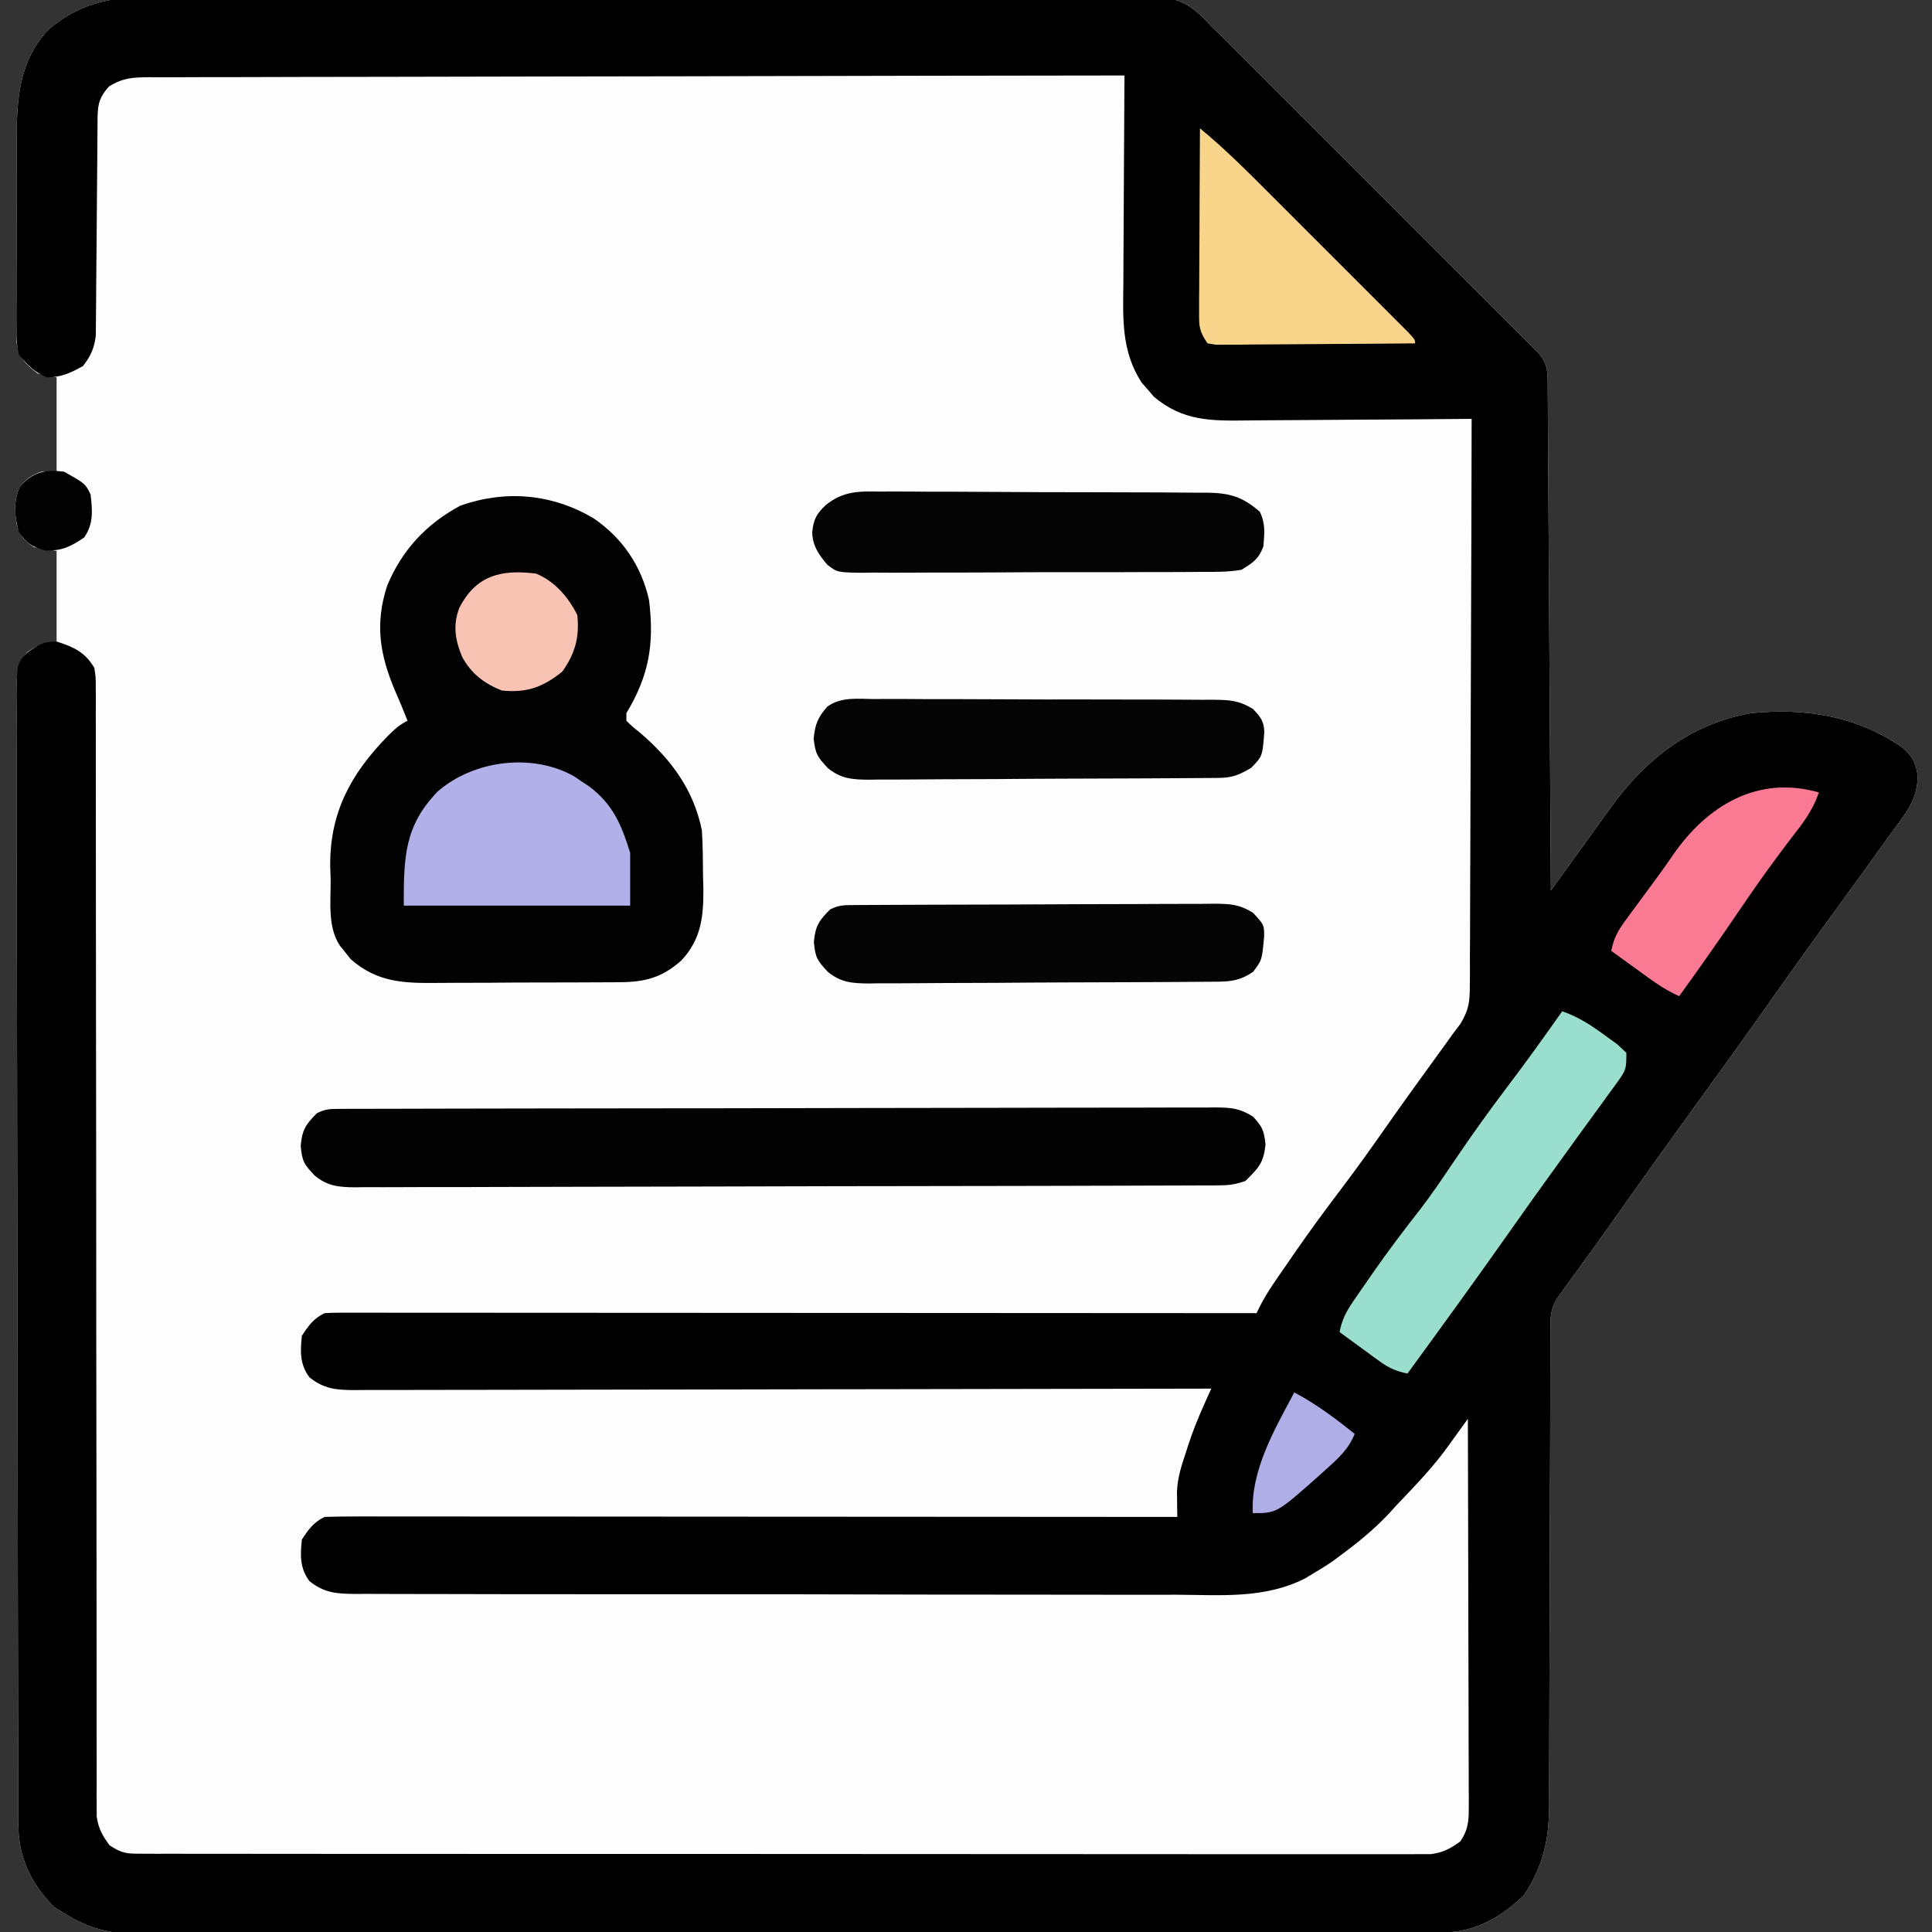 <?xml version="1.0" encoding="UTF-8"?>
<svg version="1.1" xmlns="http://www.w3.org/2000/svg" width="512" height="512">
<rect width="100%" height="100%" fill="#333333" stroke="none"/>
<path d="M0 0 C1.759 -0.015 1.759 -0.015 3.553 -0.031 C6.772 -0.052 9.989 -0.047 13.208 -0.03 C16.693 -0.019 20.177 -0.042 23.662 -0.06 C30.473 -0.091 37.284 -0.089 44.095 -0.075 C49.631 -0.064 55.168 -0.065 60.704 -0.073 C61.494 -0.074 62.284 -0.076 63.098 -0.077 C64.702 -0.079 66.307 -0.082 67.912 -0.084 C82.933 -0.107 97.955 -0.091 112.976 -0.064 C125.856 -0.041 138.736 -0.053 151.616 -0.089 C166.593 -0.131 181.569 -0.15 196.545 -0.134 C198.142 -0.132 199.74 -0.131 201.337 -0.129 C202.123 -0.128 202.909 -0.128 203.719 -0.127 C209.249 -0.123 214.778 -0.136 220.308 -0.155 C227.047 -0.178 233.785 -0.176 240.524 -0.143 C243.96 -0.127 247.395 -0.121 250.832 -0.147 C254.56 -0.168 258.286 -0.146 262.014 -0.114 C263.095 -0.13 264.177 -0.146 265.291 -0.163 C271.957 -0.046 275.402 1.217 280.118 5.982 C280.657 6.572 281.197 7.161 281.753 7.769 C282.531 8.505 283.308 9.24 284.109 9.999 C285.069 10.959 285.069 10.959 286.049 11.938 C286.799 12.685 287.549 13.432 288.322 14.202 C289.511 15.394 289.511 15.394 290.724 16.61 C292.01 17.894 292.01 17.894 293.323 19.204 C295.651 21.528 297.977 23.855 300.301 26.182 C302.741 28.625 305.184 31.066 307.627 33.506 C311.719 37.597 315.81 41.69 319.899 45.785 C324.628 50.519 329.361 55.25 334.095 59.978 C338.168 64.047 342.24 68.118 346.309 72.19 C348.737 74.619 351.165 77.047 353.595 79.474 C356.295 82.171 358.992 84.873 361.688 87.575 C362.898 88.782 362.898 88.782 364.133 90.013 C364.863 90.746 365.593 91.479 366.346 92.234 C366.984 92.872 367.621 93.51 368.278 94.168 C371.019 97.143 370.886 99.341 370.911 103.286 C370.926 105.045 370.926 105.045 370.941 106.839 C370.947 108.131 370.953 109.424 370.958 110.755 C370.968 112.125 370.978 113.495 370.988 114.865 C371.016 118.59 371.037 122.315 371.056 126.04 C371.078 129.93 371.106 133.82 371.132 137.711 C371.182 145.081 371.227 152.451 371.271 159.821 C371.32 168.21 371.375 176.599 371.43 184.989 C371.544 202.249 371.651 219.509 371.753 236.769 C373.821 233.907 375.889 231.045 377.956 228.183 C378.536 227.38 379.117 226.577 379.715 225.749 C382.289 222.186 384.861 218.621 387.418 215.045 C396.711 202.115 408.691 192.566 424.753 189.769 C439.002 188.302 452.765 190.491 464.753 198.769 C467.3 200.905 468.31 202.484 468.878 205.769 C469.345 212.403 465.517 216.673 461.753 221.769 C460.782 223.124 459.814 224.481 458.847 225.839 C456.08 229.71 453.284 233.558 450.479 237.401 C447.706 241.204 444.947 245.017 442.191 248.831 C441.383 249.948 441.383 249.948 440.559 251.087 C436.923 256.124 433.327 261.188 429.753 266.269 C422.961 275.924 416.035 285.481 409.108 295.039 C402.783 303.769 396.495 312.521 390.297 321.341 C385.875 327.623 381.376 333.848 376.853 340.058 C376.071 341.135 376.071 341.135 375.273 342.233 C374.578 343.187 374.578 343.187 373.87 344.159 C371.653 347.354 371.627 349.468 371.622 353.333 C371.618 354.516 371.614 355.699 371.61 356.918 C371.61 358.223 371.611 359.528 371.611 360.872 C371.608 362.255 371.605 363.638 371.601 365.021 C371.593 368.005 371.588 370.989 371.584 373.972 C371.579 378.697 371.562 383.421 371.543 388.145 C371.537 389.763 371.53 391.381 371.524 392.999 C371.521 393.81 371.518 394.62 371.515 395.455 C371.472 406.455 371.44 417.455 371.427 428.455 C371.419 435.872 371.396 443.289 371.358 450.706 C371.338 454.629 371.326 458.552 371.331 462.475 C371.335 466.172 371.321 469.868 371.294 473.565 C371.284 475.555 371.293 477.545 371.303 479.535 C371.209 488.597 369.602 495.412 364.628 503.019 C358.329 509.044 351.539 512.887 342.774 512.906 C341.517 512.911 340.259 512.916 338.964 512.921 C337.561 512.922 336.158 512.922 334.755 512.923 C333.27 512.927 331.786 512.931 330.301 512.936 C326.211 512.948 322.121 512.953 318.031 512.958 C313.624 512.964 309.217 512.976 304.81 512.986 C294.161 513.011 283.512 513.025 272.862 513.038 C269.855 513.042 266.847 513.046 263.84 513.05 C245.166 513.075 226.493 513.097 207.819 513.11 C203.493 513.113 199.167 513.116 194.84 513.119 C193.227 513.12 193.227 513.12 191.582 513.121 C174.165 513.134 156.748 513.167 139.33 513.209 C121.451 513.251 103.572 513.275 85.693 513.28 C75.653 513.283 65.614 513.295 55.574 513.328 C47.024 513.356 38.473 513.367 29.922 513.356 C25.56 513.35 21.199 513.353 16.837 513.378 C12.84 513.401 8.844 513.4 4.847 513.381 C3.405 513.378 1.963 513.384 0.521 513.399 C-8.329 513.485 -14.731 512.58 -22.247 507.769 C-23.154 507.212 -24.062 506.655 -24.997 506.081 C-31.035 499.875 -34.363 493.012 -34.384 484.402 C-34.392 482.759 -34.392 482.759 -34.399 481.083 C-34.4 479.881 -34.4 478.678 -34.401 477.439 C-34.405 476.161 -34.41 474.882 -34.414 473.566 C-34.426 470.016 -34.432 466.466 -34.436 462.916 C-34.442 459.088 -34.454 455.261 -34.465 451.433 C-34.489 442.19 -34.504 432.947 -34.517 423.705 C-34.52 421.095 -34.524 418.485 -34.528 415.875 C-34.554 399.673 -34.576 383.471 -34.588 367.269 C-34.591 363.517 -34.594 359.765 -34.597 356.014 C-34.598 355.081 -34.598 354.149 -34.599 353.188 C-34.612 338.069 -34.645 322.951 -34.687 307.833 C-34.729 292.316 -34.753 276.8 -34.758 261.284 C-34.761 252.57 -34.773 243.855 -34.806 235.141 C-34.834 227.723 -34.845 220.305 -34.834 212.887 C-34.829 209.101 -34.832 205.315 -34.856 201.529 C-34.883 197.428 -34.871 193.327 -34.855 189.226 C-34.869 188.025 -34.883 186.825 -34.897 185.588 C-34.82 177.597 -34.82 177.597 -32.021 173.553 C-29.247 171.769 -29.247 171.769 -24.247 170.769 C-24.247 162.849 -24.247 154.929 -24.247 146.769 C-26.227 146.439 -28.207 146.109 -30.247 145.769 C-32.892 144.053 -33.985 142.729 -34.817 139.679 C-35.411 135.885 -35.515 133.431 -34.059 129.831 C-32.165 127.676 -30.956 126.672 -28.247 125.769 C-26.927 125.769 -25.607 125.769 -24.247 125.769 C-24.247 117.519 -24.247 109.269 -24.247 100.769 C-25.897 100.439 -27.547 100.109 -29.247 99.769 C-32.601 97.193 -34.06 95.731 -34.875 91.539 C-34.876 90.319 -34.877 89.099 -34.878 87.842 C-34.885 87.165 -34.892 86.488 -34.9 85.79 C-34.917 83.56 -34.897 81.331 -34.876 79.101 C-34.877 77.54 -34.879 75.979 -34.883 74.418 C-34.886 71.147 -34.871 67.877 -34.844 64.606 C-34.81 60.438 -34.816 56.271 -34.834 52.103 C-34.845 48.878 -34.836 45.653 -34.821 42.428 C-34.816 40.892 -34.816 39.357 -34.823 37.822 C-34.85 27.043 -34.146 16.626 -26.254 8.477 C-18.447 1.831 -9.983 -0.118 0 0 Z " fill="#FDFDFD" transform="translate(39.247,-0.769)"/>
<path d="M0 0 C1.759 -0.015 1.759 -0.015 3.553 -0.031 C6.772 -0.052 9.989 -0.047 13.208 -0.03 C16.693 -0.019 20.177 -0.042 23.662 -0.06 C30.473 -0.091 37.284 -0.089 44.095 -0.075 C49.631 -0.064 55.168 -0.065 60.704 -0.073 C61.494 -0.074 62.284 -0.076 63.098 -0.077 C64.702 -0.079 66.307 -0.082 67.912 -0.084 C82.933 -0.107 97.955 -0.091 112.976 -0.064 C125.856 -0.041 138.736 -0.053 151.616 -0.089 C166.593 -0.131 181.569 -0.15 196.545 -0.134 C198.142 -0.132 199.74 -0.131 201.337 -0.129 C202.123 -0.128 202.909 -0.128 203.719 -0.127 C209.249 -0.123 214.778 -0.136 220.308 -0.155 C227.047 -0.178 233.785 -0.176 240.524 -0.143 C243.96 -0.127 247.395 -0.121 250.832 -0.147 C254.56 -0.168 258.286 -0.146 262.014 -0.114 C263.095 -0.13 264.177 -0.146 265.291 -0.163 C271.957 -0.046 275.402 1.217 280.118 5.982 C280.657 6.572 281.197 7.161 281.753 7.769 C282.531 8.505 283.308 9.24 284.109 9.999 C285.069 10.959 285.069 10.959 286.049 11.938 C286.799 12.685 287.549 13.432 288.322 14.202 C289.511 15.394 289.511 15.394 290.724 16.61 C292.01 17.894 292.01 17.894 293.323 19.204 C295.651 21.528 297.977 23.855 300.301 26.182 C302.741 28.625 305.184 31.066 307.627 33.506 C311.719 37.597 315.81 41.69 319.899 45.785 C324.628 50.519 329.361 55.25 334.095 59.978 C338.168 64.047 342.24 68.118 346.309 72.19 C348.737 74.619 351.165 77.047 353.595 79.474 C356.295 82.171 358.992 84.873 361.688 87.575 C362.898 88.782 362.898 88.782 364.133 90.013 C364.863 90.746 365.593 91.479 366.346 92.234 C366.984 92.872 367.621 93.51 368.278 94.168 C371.019 97.143 370.886 99.341 370.911 103.286 C370.926 105.045 370.926 105.045 370.941 106.839 C370.947 108.131 370.953 109.424 370.958 110.755 C370.968 112.125 370.978 113.495 370.988 114.865 C371.016 118.59 371.037 122.315 371.056 126.04 C371.078 129.93 371.106 133.82 371.132 137.711 C371.182 145.081 371.227 152.451 371.271 159.821 C371.32 168.21 371.375 176.599 371.43 184.989 C371.544 202.249 371.651 219.509 371.753 236.769 C373.821 233.907 375.889 231.045 377.956 228.183 C378.536 227.38 379.117 226.577 379.715 225.749 C382.289 222.186 384.861 218.621 387.418 215.045 C396.711 202.115 408.691 192.566 424.753 189.769 C439.002 188.302 452.765 190.491 464.753 198.769 C467.3 200.905 468.31 202.484 468.878 205.769 C469.345 212.403 465.517 216.673 461.753 221.769 C460.782 223.124 459.814 224.481 458.847 225.839 C456.08 229.71 453.284 233.558 450.479 237.401 C447.706 241.204 444.947 245.017 442.191 248.831 C441.383 249.948 441.383 249.948 440.559 251.087 C436.923 256.124 433.327 261.188 429.753 266.269 C422.961 275.924 416.035 285.481 409.108 295.039 C402.783 303.769 396.495 312.521 390.297 321.341 C385.875 327.623 381.376 333.848 376.853 340.058 C376.071 341.135 376.071 341.135 375.273 342.233 C374.578 343.187 374.578 343.187 373.87 344.159 C371.653 347.354 371.627 349.468 371.622 353.333 C371.618 354.516 371.614 355.699 371.61 356.918 C371.61 358.223 371.611 359.528 371.611 360.872 C371.608 362.255 371.605 363.638 371.601 365.021 C371.593 368.005 371.588 370.989 371.584 373.972 C371.579 378.697 371.562 383.421 371.543 388.145 C371.537 389.763 371.53 391.381 371.524 392.999 C371.521 393.81 371.518 394.62 371.515 395.455 C371.472 406.455 371.44 417.455 371.427 428.455 C371.419 435.872 371.396 443.289 371.358 450.706 C371.338 454.629 371.326 458.552 371.331 462.475 C371.335 466.172 371.321 469.868 371.294 473.565 C371.284 475.555 371.293 477.545 371.303 479.535 C371.209 488.597 369.602 495.412 364.628 503.019 C358.329 509.044 351.539 512.887 342.774 512.906 C341.517 512.911 340.259 512.916 338.964 512.921 C337.561 512.922 336.158 512.922 334.755 512.923 C333.27 512.927 331.786 512.931 330.301 512.936 C326.211 512.948 322.121 512.953 318.031 512.958 C313.624 512.964 309.217 512.976 304.81 512.986 C294.161 513.011 283.512 513.025 272.862 513.038 C269.855 513.042 266.847 513.046 263.84 513.05 C245.166 513.075 226.493 513.097 207.819 513.11 C203.493 513.113 199.167 513.116 194.84 513.119 C193.227 513.12 193.227 513.12 191.582 513.121 C174.165 513.134 156.748 513.167 139.33 513.209 C121.451 513.251 103.572 513.275 85.693 513.28 C75.653 513.283 65.614 513.295 55.574 513.328 C47.024 513.356 38.473 513.367 29.922 513.356 C25.56 513.35 21.199 513.353 16.837 513.378 C12.84 513.401 8.844 513.4 4.847 513.381 C3.405 513.378 1.963 513.384 0.521 513.399 C-8.329 513.485 -14.731 512.58 -22.247 507.769 C-23.154 507.212 -24.062 506.655 -24.997 506.081 C-31.035 499.875 -34.363 493.012 -34.384 484.402 C-34.392 482.759 -34.392 482.759 -34.399 481.083 C-34.4 479.881 -34.4 478.678 -34.401 477.439 C-34.405 476.161 -34.41 474.882 -34.414 473.566 C-34.426 470.016 -34.432 466.466 -34.436 462.916 C-34.442 459.088 -34.454 455.261 -34.465 451.433 C-34.489 442.19 -34.504 432.947 -34.517 423.705 C-34.52 421.095 -34.524 418.485 -34.528 415.875 C-34.554 399.673 -34.576 383.471 -34.588 367.269 C-34.591 363.517 -34.594 359.765 -34.597 356.014 C-34.598 355.081 -34.598 354.149 -34.599 353.188 C-34.612 338.069 -34.645 322.951 -34.687 307.833 C-34.729 292.316 -34.753 276.8 -34.758 261.284 C-34.761 252.57 -34.773 243.855 -34.806 235.141 C-34.834 227.723 -34.845 220.305 -34.834 212.887 C-34.829 209.101 -34.832 205.315 -34.856 201.529 C-34.883 197.428 -34.871 193.327 -34.855 189.226 C-34.869 188.025 -34.883 186.825 -34.897 185.588 C-34.811 176.633 -34.811 176.633 -31.857 173.553 C-29.038 171.626 -27.66 170.769 -24.247 170.769 C-19.628 172.282 -16.739 173.561 -14.247 177.769 C-13.871 180.228 -13.871 180.228 -13.871 183.041 C-13.863 184.116 -13.855 185.19 -13.847 186.297 C-13.854 187.476 -13.861 188.656 -13.868 189.871 C-13.864 191.124 -13.859 192.378 -13.855 193.67 C-13.842 197.151 -13.849 200.633 -13.858 204.114 C-13.865 207.868 -13.854 211.622 -13.846 215.376 C-13.833 221.882 -13.831 228.388 -13.836 234.894 C-13.843 244.306 -13.83 253.718 -13.813 263.13 C-13.784 278.406 -13.767 293.683 -13.758 308.96 C-13.758 309.875 -13.757 310.789 -13.757 311.732 C-13.753 318.223 -13.75 324.715 -13.747 331.206 C-13.743 338.62 -13.74 346.033 -13.736 353.447 C-13.735 354.36 -13.735 355.273 -13.734 356.214 C-13.725 371.432 -13.705 386.65 -13.676 401.868 C-13.659 411.257 -13.652 420.647 -13.659 430.037 C-13.664 436.469 -13.657 442.901 -13.643 449.333 C-13.635 453.046 -13.632 456.759 -13.642 460.472 C-13.652 464.495 -13.64 468.517 -13.625 472.539 C-13.632 473.717 -13.639 474.894 -13.646 476.107 C-13.639 477.184 -13.631 478.261 -13.623 479.37 C-13.623 480.299 -13.623 481.227 -13.622 482.184 C-13.164 485.342 -12.116 487.198 -10.247 489.769 C-6.788 492.074 -5.502 492.02 -1.426 492.023 C0.407 492.032 0.407 492.032 2.278 492.041 C3.641 492.037 5.004 492.033 6.368 492.029 C7.81 492.032 9.253 492.036 10.696 492.041 C14.67 492.051 18.644 492.049 22.618 492.045 C26.9 492.042 31.183 492.051 35.465 492.059 C43.858 492.072 52.252 492.073 60.645 492.071 C67.466 492.069 74.286 492.071 81.107 492.075 C82.076 492.076 83.046 492.076 84.045 492.077 C86.014 492.078 87.984 492.079 89.953 492.081 C108.436 492.092 126.92 492.089 145.404 492.083 C162.323 492.078 179.242 492.089 196.162 492.108 C213.522 492.128 230.883 492.136 248.243 492.132 C257.995 492.13 267.746 492.133 277.498 492.147 C285.8 492.159 294.102 492.16 302.404 492.148 C306.641 492.142 310.879 492.141 315.116 492.153 C318.994 492.164 322.871 492.161 326.748 492.147 C328.153 492.144 329.557 492.147 330.962 492.155 C332.868 492.165 334.774 492.155 336.68 492.143 C337.74 492.143 338.8 492.143 339.891 492.144 C343.193 491.711 345.072 490.711 347.753 488.769 C349.708 485.904 350.002 483.612 349.994 480.188 C349.996 479.273 349.999 478.359 350.002 477.417 C349.995 476.422 349.988 475.426 349.98 474.4 C349.981 472.82 349.981 472.82 349.981 471.207 C349.98 467.722 349.964 464.238 349.948 460.753 C349.945 458.337 349.942 455.922 349.94 453.506 C349.932 447.147 349.913 440.788 349.89 434.429 C349.87 427.941 349.861 421.452 349.851 414.964 C349.829 402.232 349.796 389.5 349.753 376.769 C349.209 377.523 348.666 378.277 348.105 379.055 C347.389 380.045 346.673 381.035 345.935 382.055 C344.872 383.527 344.872 383.527 343.787 385.029 C339.857 390.323 335.294 395 330.753 399.769 C329.769 400.85 329.769 400.85 328.765 401.952 C324.862 406.105 320.58 409.585 316.003 412.956 C315.199 413.563 315.199 413.563 314.379 414.181 C312.553 415.483 310.682 416.625 308.753 417.769 C308.04 418.2 307.326 418.631 306.591 419.075 C295.872 424.506 284.334 423.455 272.613 423.384 C270.166 423.387 267.719 423.393 265.272 423.401 C259.34 423.413 253.409 423.403 247.477 423.382 C240.564 423.357 233.651 423.359 226.737 423.362 C214.404 423.366 202.071 423.345 189.738 423.311 C177.777 423.277 165.816 423.263 153.855 423.27 C140.812 423.276 127.768 423.274 114.725 423.254 C114.035 423.253 113.346 423.252 112.635 423.251 C111.25 423.249 109.866 423.247 108.481 423.245 C103.663 423.238 98.846 423.237 94.029 423.239 C87.55 423.24 81.072 423.225 74.593 423.199 C72.213 423.192 69.834 423.19 67.454 423.194 C64.211 423.197 60.969 423.183 57.727 423.163 C56.781 423.168 55.834 423.174 54.86 423.179 C50.007 423.129 46.684 422.949 42.753 419.769 C40.187 416.348 40.316 412.921 40.753 408.769 C42.549 406.015 43.806 404.242 46.753 402.769 C49.701 402.673 52.625 402.639 55.573 402.648 C56.96 402.647 56.96 402.647 58.375 402.646 C61.492 402.644 64.609 402.65 67.726 402.655 C69.953 402.655 72.18 402.655 74.407 402.655 C80.469 402.654 86.53 402.66 92.592 402.667 C98.921 402.673 105.249 402.674 111.578 402.675 C122.206 402.678 132.834 402.684 143.462 402.693 C154.41 402.702 165.357 402.709 176.305 402.714 C176.98 402.714 177.654 402.714 178.349 402.714 C181.733 402.716 185.117 402.717 188.501 402.718 C216.585 402.729 244.669 402.746 272.753 402.769 C272.742 402.166 272.731 401.564 272.72 400.943 C272.711 400.144 272.702 399.345 272.694 398.523 C272.677 397.34 272.677 397.34 272.66 396.134 C272.805 392.461 273.825 389.226 275.003 385.769 C275.208 385.122 275.413 384.474 275.624 383.808 C276.83 380.11 278.252 376.563 279.846 373.015 C280.204 372.216 280.562 371.417 280.93 370.595 C281.202 369.992 281.473 369.389 281.753 368.769 C280.552 368.771 279.35 368.774 278.113 368.777 C249.601 368.842 221.089 368.891 192.578 368.922 C189.069 368.926 185.561 368.929 182.052 368.933 C181.354 368.934 180.655 368.935 179.936 368.936 C168.622 368.949 157.309 368.973 145.996 369 C134.39 369.028 122.784 369.045 111.177 369.051 C104.657 369.055 98.138 369.064 91.618 369.086 C85.484 369.106 79.35 369.112 73.217 369.108 C70.963 369.109 68.709 369.115 66.455 369.126 C63.382 369.141 60.31 369.138 57.238 369.129 C56.342 369.138 55.446 369.147 54.523 369.156 C49.768 369.121 46.62 368.854 42.753 365.769 C40.187 362.348 40.316 358.921 40.753 354.769 C42.549 352.015 43.806 350.242 46.753 348.769 C48.118 348.676 49.488 348.645 50.857 348.646 C52.153 348.643 52.153 348.643 53.476 348.64 C54.431 348.642 55.387 348.645 56.371 348.648 C57.381 348.648 58.391 348.647 59.432 348.646 C62.84 348.644 66.247 348.65 69.654 348.655 C72.088 348.655 74.522 348.655 76.955 348.655 C82.206 348.654 87.457 348.657 92.708 348.663 C100.3 348.671 107.892 348.674 115.484 348.675 C127.801 348.677 140.117 348.684 152.434 348.693 C164.4 348.702 176.367 348.709 188.333 348.714 C189.07 348.714 189.808 348.714 190.567 348.714 C194.266 348.716 197.964 348.717 201.663 348.718 C232.36 348.729 263.056 348.746 293.753 348.769 C294.058 348.149 294.362 347.529 294.676 346.89 C296.63 343.042 299.188 339.571 301.628 336.019 C302.497 334.75 302.497 334.75 303.384 333.457 C307.548 327.42 311.867 321.524 316.304 315.685 C320.383 310.305 324.292 304.818 328.165 299.288 C332.511 293.09 336.937 286.953 341.39 280.832 C341.901 280.126 342.413 279.421 342.941 278.694 C343.388 278.08 343.835 277.465 344.296 276.832 C344.777 276.151 345.258 275.47 345.753 274.769 C346.432 273.874 347.112 272.979 347.812 272.057 C350.001 268.349 350.258 266.351 350.272 262.087 C350.28 261.441 350.287 260.794 350.295 260.128 C350.315 257.977 350.307 255.827 350.299 253.675 C350.308 252.128 350.318 250.58 350.33 249.032 C350.358 244.841 350.362 240.649 350.361 236.457 C350.364 232.073 350.389 227.689 350.413 223.305 C350.453 215.007 350.473 206.709 350.487 198.411 C350.502 188.963 350.541 179.514 350.581 170.066 C350.664 150.633 350.718 131.201 350.753 111.769 C349.389 111.782 349.389 111.782 347.998 111.796 C339.406 111.876 330.814 111.937 322.222 111.976 C317.806 111.997 313.389 112.025 308.973 112.07 C304.706 112.114 300.44 112.138 296.174 112.148 C294.55 112.156 292.927 112.17 291.303 112.192 C281.722 112.314 274.253 112.403 266.546 105.909 C266.016 105.285 265.486 104.661 264.941 104.019 C264.398 103.405 263.855 102.791 263.296 102.159 C257.85 93.721 258.359 85.133 258.46 75.456 C258.466 73.876 258.47 72.295 258.473 70.715 C258.484 66.579 258.514 62.443 258.547 58.306 C258.578 54.076 258.592 49.846 258.607 45.616 C258.639 37.334 258.69 29.051 258.753 20.769 C224.951 20.805 191.15 20.862 157.348 20.947 C153.359 20.957 149.37 20.966 145.38 20.976 C144.586 20.978 143.792 20.98 142.974 20.982 C130.109 21.013 117.244 21.03 104.379 21.042 C91.181 21.054 77.984 21.082 64.786 21.123 C56.641 21.148 48.495 21.162 40.349 21.16 C34.107 21.16 27.864 21.181 21.621 21.21 C19.058 21.218 16.494 21.22 13.931 21.214 C10.438 21.208 6.946 21.226 3.453 21.25 C2.432 21.242 1.412 21.234 0.361 21.226 C-4.035 21.28 -6.543 21.337 -10.353 23.676 C-13.489 27.141 -13.378 29.28 -13.405 33.883 C-13.42 35.811 -13.42 35.811 -13.436 37.777 C-13.439 38.466 -13.443 39.155 -13.446 39.865 C-13.458 42.022 -13.477 44.178 -13.499 46.334 C-13.561 52.466 -13.615 58.598 -13.648 64.73 C-13.669 68.48 -13.705 72.23 -13.749 75.98 C-13.763 77.408 -13.772 78.836 -13.775 80.263 C-13.78 82.264 -13.805 84.265 -13.83 86.266 C-13.838 87.404 -13.847 88.541 -13.855 89.713 C-14.297 93.158 -15.15 95.018 -17.247 97.769 C-20.577 99.619 -23.04 100.769 -26.872 100.769 C-30.215 99.361 -31.928 97.552 -34.247 94.769 C-34.875 91.539 -34.875 91.539 -34.878 87.842 C-34.885 87.165 -34.892 86.488 -34.9 85.79 C-34.917 83.56 -34.897 81.331 -34.876 79.101 C-34.877 77.54 -34.879 75.979 -34.883 74.418 C-34.886 71.147 -34.871 67.877 -34.844 64.606 C-34.81 60.438 -34.816 56.271 -34.834 52.103 C-34.845 48.878 -34.836 45.653 -34.821 42.428 C-34.816 40.892 -34.816 39.357 -34.823 37.822 C-34.85 27.043 -34.146 16.626 -26.254 8.477 C-18.447 1.831 -9.983 -0.118 0 0 Z " fill="#000000" transform="translate(39.247,-0.769)"/>
<path d="M0 0 C7.748 5.195 12.83 12.685 14.863 21.75 C16.28 33.404 14.908 41.676 8.863 51.75 C8.863 52.41 8.863 53.07 8.863 53.75 C10.451 55.316 10.451 55.316 12.488 56.938 C20.705 63.995 26.612 71.883 28.863 82.75 C29.139 86.83 29.141 90.912 29.176 95 C29.205 96.107 29.234 97.215 29.264 98.355 C29.321 105.748 28.643 111.693 23.451 117.266 C18.36 121.802 13.872 122.997 7.18 123.041 C6.529 123.047 5.878 123.054 5.207 123.061 C3.065 123.08 0.923 123.084 -1.219 123.086 C-2.717 123.092 -4.215 123.099 -5.714 123.106 C-8.851 123.118 -11.989 123.122 -15.127 123.121 C-19.132 123.12 -23.136 123.148 -27.14 123.182 C-30.235 123.204 -33.329 123.208 -36.424 123.207 C-37.899 123.21 -39.375 123.219 -40.85 123.234 C-49.911 123.321 -57.077 123.214 -64.195 116.934 C-64.65 116.357 -65.105 115.781 -65.574 115.188 C-66.047 114.609 -66.52 114.03 -67.008 113.434 C-70.415 108.352 -69.443 101.672 -69.512 95.812 C-69.549 94.639 -69.586 93.465 -69.625 92.256 C-69.767 78.029 -64.106 67.774 -54.387 57.812 C-52.633 56.079 -51.344 54.854 -49.137 53.75 C-50.186 51.089 -51.267 48.456 -52.426 45.84 C-56.512 36.198 -57.805 28.163 -54.574 18.062 C-50.649 8.558 -44.205 1.622 -35.137 -3.25 C-23.102 -7.478 -10.887 -6.369 0 0 Z " fill="#020202" transform="translate(157.137,137.25)"/>
<path d="M0 0 C0.847 -0.004 1.695 -0.009 2.568 -0.014 C3.504 -0.013 4.44 -0.013 5.405 -0.013 C6.395 -0.017 7.386 -0.02 8.406 -0.024 C11.747 -0.035 15.087 -0.039 18.427 -0.043 C20.813 -0.049 23.2 -0.056 25.586 -0.063 C32.762 -0.082 39.938 -0.093 47.114 -0.101 C50.492 -0.106 53.87 -0.111 57.248 -0.116 C68.475 -0.133 79.701 -0.148 90.928 -0.155 C93.842 -0.157 96.756 -0.159 99.67 -0.161 C100.756 -0.162 100.756 -0.162 101.865 -0.162 C113.601 -0.171 125.338 -0.196 137.074 -0.229 C149.119 -0.262 161.164 -0.28 173.209 -0.283 C179.973 -0.285 186.738 -0.294 193.503 -0.319 C199.865 -0.342 206.226 -0.347 212.588 -0.337 C214.926 -0.336 217.264 -0.342 219.602 -0.356 C222.788 -0.374 225.973 -0.367 229.16 -0.354 C230.089 -0.364 231.019 -0.375 231.977 -0.387 C236.178 -0.345 238.388 -0.231 242.024 2.04 C244.521 4.723 244.922 5.696 245.348 9.384 C244.851 14.349 243.498 15.691 239.973 19.134 C237.251 20.041 235.669 20.262 232.872 20.271 C232.034 20.276 231.196 20.281 230.332 20.287 C228.951 20.287 228.951 20.287 227.541 20.288 C226.563 20.293 225.584 20.297 224.576 20.301 C221.283 20.315 217.99 20.321 214.696 20.327 C212.341 20.335 209.986 20.343 207.631 20.352 C200.553 20.376 193.475 20.391 186.397 20.404 C183.732 20.409 181.067 20.414 178.402 20.42 C166.655 20.443 154.908 20.464 143.161 20.475 C140.286 20.478 137.412 20.481 134.537 20.484 C133.823 20.485 133.108 20.486 132.372 20.487 C120.795 20.499 109.217 20.532 97.64 20.574 C85.754 20.617 73.869 20.64 61.983 20.645 C55.31 20.649 48.636 20.661 41.963 20.693 C35.686 20.723 29.41 20.73 23.133 20.718 C20.828 20.718 18.523 20.726 16.218 20.744 C13.073 20.766 9.93 20.758 6.786 20.742 C5.871 20.756 4.957 20.77 4.015 20.784 C-0.307 20.73 -3.146 20.489 -6.578 17.721 C-9.461 14.676 -9.948 13.972 -10.34 9.822 C-9.978 5.559 -9.007 4.114 -6.027 1.134 C-3.757 -0.001 -2.521 0.006 0 0 Z " fill="#030303" transform="translate(90.027,293.866)"/>
<path d="M0 0 C1.007 -0.006 2.015 -0.011 3.053 -0.017 C6.368 -0.028 9.681 0.004 12.996 0.037 C15.305 0.041 17.615 0.042 19.925 0.042 C24.758 0.046 29.591 0.071 34.425 0.111 C40.62 0.162 46.815 0.174 53.01 0.171 C57.776 0.172 62.543 0.189 67.309 0.21 C69.594 0.22 71.878 0.226 74.163 0.228 C77.354 0.235 80.544 0.261 83.734 0.293 C84.678 0.292 85.621 0.29 86.593 0.289 C92.615 0.377 95.984 1.342 100.613 5.354 C102.133 8.564 101.837 11.026 101.55 14.51 C100.316 17.879 98.808 18.851 95.738 20.729 C92.273 21.332 88.845 21.296 85.335 21.278 C84.289 21.288 83.243 21.299 82.165 21.309 C78.71 21.337 75.256 21.335 71.8 21.33 C69.398 21.338 66.996 21.347 64.594 21.356 C59.56 21.371 54.526 21.371 49.493 21.36 C43.039 21.349 36.587 21.382 30.134 21.429 C25.173 21.458 20.213 21.46 15.253 21.454 C12.874 21.455 10.494 21.465 8.115 21.485 C4.789 21.51 1.466 21.497 -1.86 21.473 C-2.844 21.489 -3.828 21.504 -4.842 21.52 C-11.353 21.419 -11.353 21.419 -13.988 19.418 C-16.266 16.769 -17.983 14.273 -18.012 10.729 C-17.675 7.372 -16.838 5.805 -14.357 3.524 C-9.798 -0.138 -5.669 -0.102 0 0 Z " fill="#050505" transform="translate(233.262,130.271)"/>
<path d="M0 0 C4.312 1.488 7.646 3.68 11.312 6.375 C12.915 7.531 12.915 7.531 14.551 8.711 C15.763 9.844 15.763 9.844 17 11 C17 15.006 16.993 15.51 14.832 18.477 C14.358 19.138 13.883 19.799 13.395 20.48 C12.872 21.188 12.35 21.896 11.812 22.625 C11.274 23.371 10.735 24.118 10.18 24.887 C8.461 27.264 6.731 29.632 5 32 C3.37 34.252 1.743 36.507 0.116 38.761 C-0.969 40.264 -2.054 41.765 -3.141 43.266 C-6.799 48.318 -10.413 53.398 -14 58.5 C-22.862 71.099 -31.926 83.554 -41 96 C-43.99 95.401 -45.998 94.511 -48.453 92.715 C-49.072 92.267 -49.691 91.819 -50.328 91.357 C-50.962 90.889 -51.597 90.42 -52.25 89.938 C-53.225 89.229 -53.225 89.229 -54.219 88.506 C-55.817 87.343 -57.409 86.172 -59 85 C-58.376 81.782 -57.261 79.604 -55.41 76.91 C-54.878 76.133 -54.347 75.356 -53.799 74.555 C-53.226 73.732 -52.653 72.91 -52.062 72.062 C-51.473 71.208 -50.883 70.353 -50.275 69.473 C-46.22 63.638 -41.974 58.014 -37.586 52.426 C-34.417 48.306 -31.534 43.993 -28.625 39.688 C-24.035 32.897 -19.293 26.269 -14.335 19.743 C-9.415 13.262 -4.694 6.646 0 0 Z " fill="#9ADFCE" transform="translate(414,268)"/>
<path d="M0 0 C0.896 -0.007 1.792 -0.014 2.715 -0.022 C3.7 -0.024 4.686 -0.027 5.701 -0.03 C6.737 -0.036 7.773 -0.043 8.84 -0.05 C12.279 -0.07 15.718 -0.081 19.157 -0.091 C20.329 -0.095 21.502 -0.099 22.71 -0.103 C28.914 -0.124 35.118 -0.139 41.323 -0.148 C47.739 -0.159 54.155 -0.193 60.571 -0.233 C65.498 -0.259 70.424 -0.268 75.351 -0.271 C77.717 -0.276 80.082 -0.288 82.448 -0.306 C85.756 -0.331 89.064 -0.33 92.373 -0.323 C93.352 -0.336 94.332 -0.348 95.341 -0.362 C99.669 -0.328 102.066 -0.263 105.816 2.052 C108.722 5.232 108.722 5.232 108.751 8.171 C108.19 14.535 108.19 14.535 105.856 17.647 C102.729 19.855 100.188 20.274 96.462 20.301 C95.157 20.314 95.157 20.314 93.824 20.327 C92.872 20.331 91.92 20.336 90.939 20.34 C89.431 20.352 89.431 20.352 87.893 20.365 C84.562 20.39 81.23 20.406 77.899 20.421 C76.762 20.426 75.625 20.431 74.453 20.437 C68.436 20.463 62.418 20.483 56.401 20.497 C50.183 20.514 43.966 20.559 37.748 20.61 C32.969 20.643 28.19 20.655 23.41 20.66 C21.118 20.667 18.826 20.682 16.534 20.706 C13.326 20.738 10.12 20.738 6.911 20.731 C5.492 20.755 5.492 20.755 4.044 20.78 C-0.363 20.739 -3.338 20.563 -6.843 17.736 C-9.699 14.688 -10.191 13.971 -10.581 9.835 C-10.22 5.572 -9.249 4.127 -6.269 1.147 C-3.945 -0.015 -2.588 0.014 0 0 Z " fill="#050505" transform="translate(226.269,239.853)"/>
<path d="M0 0 C1.046 -0.007 2.092 -0.015 3.17 -0.022 C6.626 -0.038 10.08 -0.011 13.535 0.018 C15.937 0.019 18.34 0.018 20.742 0.015 C25.776 0.015 30.809 0.036 35.843 0.072 C42.296 0.118 48.748 0.119 55.202 0.105 C60.162 0.099 65.122 0.112 70.082 0.131 C72.462 0.139 74.841 0.141 77.221 0.138 C80.546 0.138 83.87 0.163 87.195 0.195 C88.179 0.19 89.163 0.185 90.177 0.18 C94.507 0.248 96.937 0.336 100.685 2.654 C102.672 4.826 103.573 5.828 103.652 8.768 C103.164 15.164 103.164 15.164 100.16 18.245 C96.898 20.154 95.19 20.871 91.449 20.899 C90.58 20.907 89.711 20.916 88.815 20.925 C87.86 20.929 86.904 20.933 85.919 20.938 C84.914 20.946 83.909 20.954 82.873 20.962 C79.537 20.987 76.2 21.004 72.863 21.018 C71.725 21.023 70.587 21.029 69.415 21.034 C63.391 21.061 57.367 21.08 51.343 21.095 C45.117 21.111 38.892 21.156 32.667 21.207 C27.883 21.241 23.1 21.252 18.316 21.258 C16.021 21.265 13.726 21.28 11.431 21.304 C8.218 21.335 5.007 21.336 1.794 21.328 C0.846 21.345 -0.102 21.361 -1.078 21.378 C-5.489 21.336 -8.469 21.163 -11.977 18.333 C-14.793 15.328 -15.309 14.555 -15.777 10.495 C-15.398 6.697 -14.672 4.839 -12.14 1.998 C-8.552 -0.59 -4.26 -0.066 0 0 Z " fill="#050505" transform="translate(231.402,185.255)"/>
<path d="M0 0 C0.633 0.432 1.266 0.864 1.918 1.309 C2.623 1.771 3.328 2.234 4.055 2.711 C10.369 7.485 12.589 12.812 14.918 20.309 C14.918 24.929 14.918 29.549 14.918 34.309 C-4.882 34.309 -24.682 34.309 -45.082 34.309 C-45.082 21.378 -44.921 13.209 -36.098 4.07 C-26.703 -4.141 -11.189 -6.255 0 0 Z " fill="#B1B0E9" transform="translate(152.082,205.691)"/>
<path d="M0 0 C6.601 5.431 12.59 11.444 18.621 17.488 C19.732 18.598 20.843 19.709 21.954 20.818 C24.268 23.131 26.58 25.445 28.89 27.76 C31.859 30.734 34.831 33.703 37.805 36.671 C40.093 38.956 42.379 41.242 44.663 43.53 C45.76 44.626 46.857 45.723 47.954 46.818 C49.479 48.34 51.001 49.866 52.521 51.392 C53.388 52.26 54.256 53.128 55.149 54.022 C57 56 57 56 57 57 C49.204 57.076 41.408 57.129 33.611 57.165 C30.957 57.18 28.303 57.2 25.649 57.226 C21.842 57.263 18.034 57.28 14.227 57.293 C12.437 57.316 12.437 57.316 10.612 57.34 C9.511 57.34 8.41 57.34 7.276 57.341 C5.817 57.351 5.817 57.351 4.329 57.361 C3.56 57.242 2.792 57.123 2 57 C-0.231 53.654 -0.245 52.604 -0.227 48.702 C-0.227 47.621 -0.227 46.541 -0.227 45.427 C-0.216 44.261 -0.206 43.096 -0.195 41.895 C-0.192 40.7 -0.19 39.506 -0.187 38.275 C-0.176 34.454 -0.15 30.633 -0.125 26.812 C-0.115 24.225 -0.106 21.637 -0.098 19.049 C-0.076 12.699 -0.042 6.35 0 0 Z " fill="#F9D58B" transform="translate(318,34)"/>
<path d="M0 0 C-1.555 4.784 -4.263 8.216 -7.312 12.125 C-11.941 18.17 -16.355 24.322 -20.625 30.625 C-25.964 38.505 -31.425 46.285 -37 54 C-41.128 52.186 -44.621 49.509 -48.25 46.875 C-48.9 46.407 -49.549 45.939 -50.219 45.457 C-51.814 44.307 -53.407 43.154 -55 42 C-54.385 38.768 -53.284 36.698 -51.34 34.059 C-50.797 33.315 -50.255 32.572 -49.696 31.806 C-48.826 30.633 -48.826 30.633 -47.938 29.438 C-46.745 27.817 -45.552 26.195 -44.359 24.574 C-43.78 23.79 -43.201 23.005 -42.604 22.197 C-41.251 20.344 -39.933 18.477 -38.641 16.582 C-29.639 3.529 -16.229 -4.642 0 0 Z " fill="#FA7A94" transform="translate(482,210)"/>
<path d="M0 0 C4.946 1.935 8.635 6.271 11 11 C11.593 16.929 10.412 21.2 7 26 C1.802 30.137 -2.358 31.653 -9 31 C-13.708 29.12 -17.041 26.591 -19.5 22.125 C-21.357 17.706 -22.04 13.77 -20.305 9.148 C-15.907 0.465 -9.194 -1.14 0 0 Z " fill="#F9C3B4" transform="translate(142,152)"/>
<path d="M0 0 C5.831 3.102 10.866 6.856 16 11 C14.423 15.023 11.583 17.551 8.438 20.375 C7.903 20.858 7.369 21.341 6.818 21.839 C-4.607 32 -4.607 32 -11 32 C-11.581 20.681 -5.19 9.738 0 0 Z " fill="#AFAEE6" transform="translate(343,369)"/>
<path d="M0 0 C5.579 3.158 5.579 3.158 7 6 C7.504 10.283 7.819 13.817 5.312 17.438 C1.713 19.87 -0.652 21.055 -5.062 20.875 C-8.63 19.812 -9.91 19.096 -12 16 C-13.177 11.686 -13.503 8.243 -11.812 4.062 C-8.334 0.104 -5.223 -0.627 0 0 Z " fill="#020202" transform="translate(17,125)"/>
</svg>

